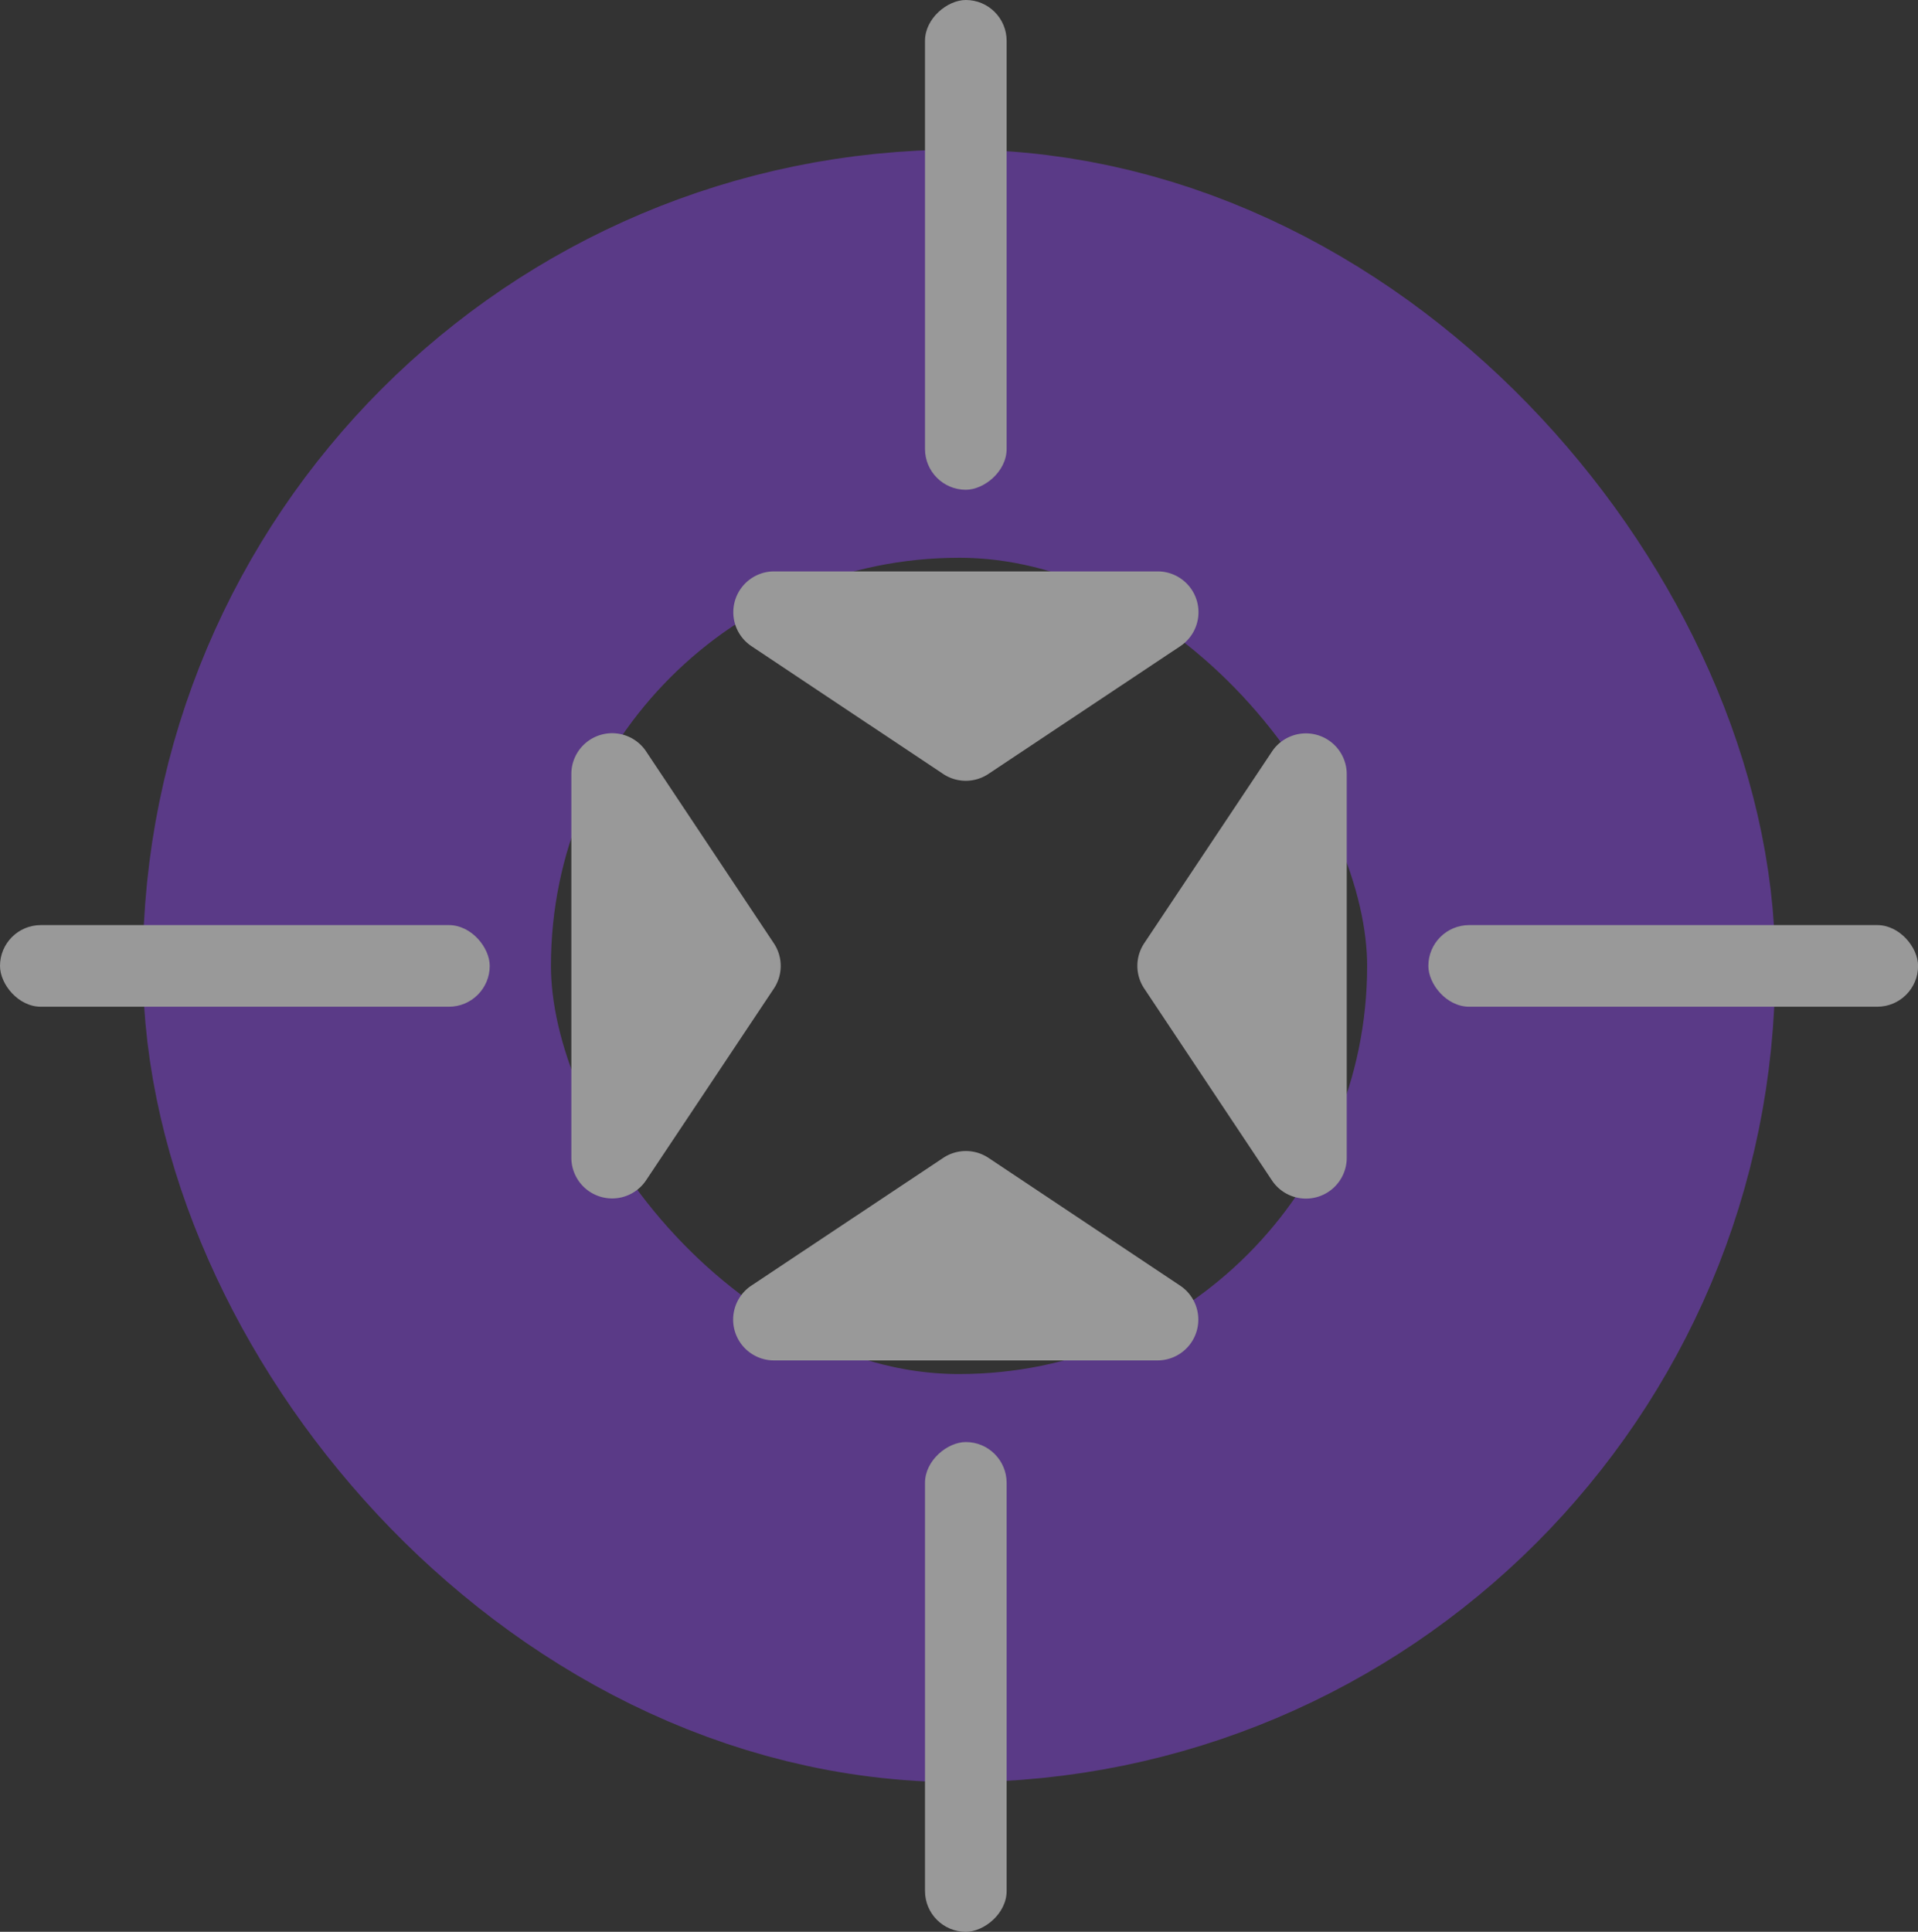 <svg xmlns="http://www.w3.org/2000/svg" width="23.499" height="23.666" viewBox="0 0 23.499 23.666">
  <rect x="0" y="0" width="23.499" height="23.666" fill="#333333" stroke="none"/>
  <g id="Group_46067" data-name="Group 46067" transform="translate(-226.25 -690.167)" opacity="0.5">
    <g id="Component_23_2" data-name="Component 23 – 2" transform="translate(228 692)">
      <g id="Rectangle_9780" data-name="Rectangle 9780" fill="none" stroke="#8241db" stroke-width="5">
        <rect width="20" height="20" rx="10" stroke="none"/>
        <rect x="2.5" y="2.5" width="15" height="15" rx="7.5" fill="none"/>
      </g>
    </g>
    <g id="Group_46041" data-name="Group 46041" transform="translate(-92.75 639)">
      <g id="Group_45311" data-name="Group 45311" transform="translate(2 1)">
        <path id="Polygon_1" data-name="Polygon 1" d="M3.723.185a.5.5,0,0,1,.555,0L6.626,1.75a.5.5,0,0,1-.277.916h-4.7a.5.5,0,0,1-.277-.916Z" transform="translate(326.666 58) rotate(90)" fill="#fff"/>
        <rect id="Rectangle_9709" data-name="Rectangle 9709" width="6" height="1" rx="0.5" transform="translate(317 61.5)" fill="#fff"/>
      </g>
    </g>
    <g id="Group_46042" data-name="Group 46042" transform="translate(301.083 371.167) rotate(90)">
      <g id="Group_45311-2" data-name="Group 45311" transform="translate(2 1)">
        <path id="Polygon_1-2" data-name="Polygon 1" d="M3.723.185a.5.5,0,0,1,.555,0L6.626,1.75a.5.5,0,0,1-.277.916h-4.7a.5.5,0,0,1-.277-.916Z" transform="translate(326.666 58) rotate(90)" fill="#fff"/>
        <rect id="Rectangle_9709-2" data-name="Rectangle 9709" width="6" height="1" rx="0.5" transform="translate(317 61.5)" fill="#fff"/>
      </g>
    </g>
    <g id="Group_46043" data-name="Group 46043" transform="translate(568.75 765) rotate(180)">
      <g id="Group_45311-3" data-name="Group 45311" transform="translate(2 1)">
        <path id="Polygon_1-3" data-name="Polygon 1" d="M3.723.185a.5.5,0,0,1,.555,0L6.626,1.75a.5.5,0,0,1-.277.916h-4.7a.5.5,0,0,1-.277-.916Z" transform="translate(326.666 58) rotate(90)" fill="#fff"/>
        <rect id="Rectangle_9709-3" data-name="Rectangle 9709" width="6" height="1" rx="0.5" transform="translate(317 61.5)" fill="#fff"/>
      </g>
    </g>
    <g id="Group_46044" data-name="Group 46044" transform="translate(175.083 1032.833) rotate(-90)">
      <g id="Group_45311-4" data-name="Group 45311" transform="translate(2 1)">
        <path id="Polygon_1-4" data-name="Polygon 1" d="M3.723.185a.5.5,0,0,1,.555,0L6.626,1.75a.5.5,0,0,1-.277.916h-4.7a.5.5,0,0,1-.277-.916Z" transform="translate(326.666 58) rotate(90)" fill="#fff"/>
        <rect id="Rectangle_9709-4" data-name="Rectangle 9709" width="6" height="1" rx="0.5" transform="translate(317 61.5)" fill="#fff"/>
      </g>
    </g>
  </g>
</svg>

